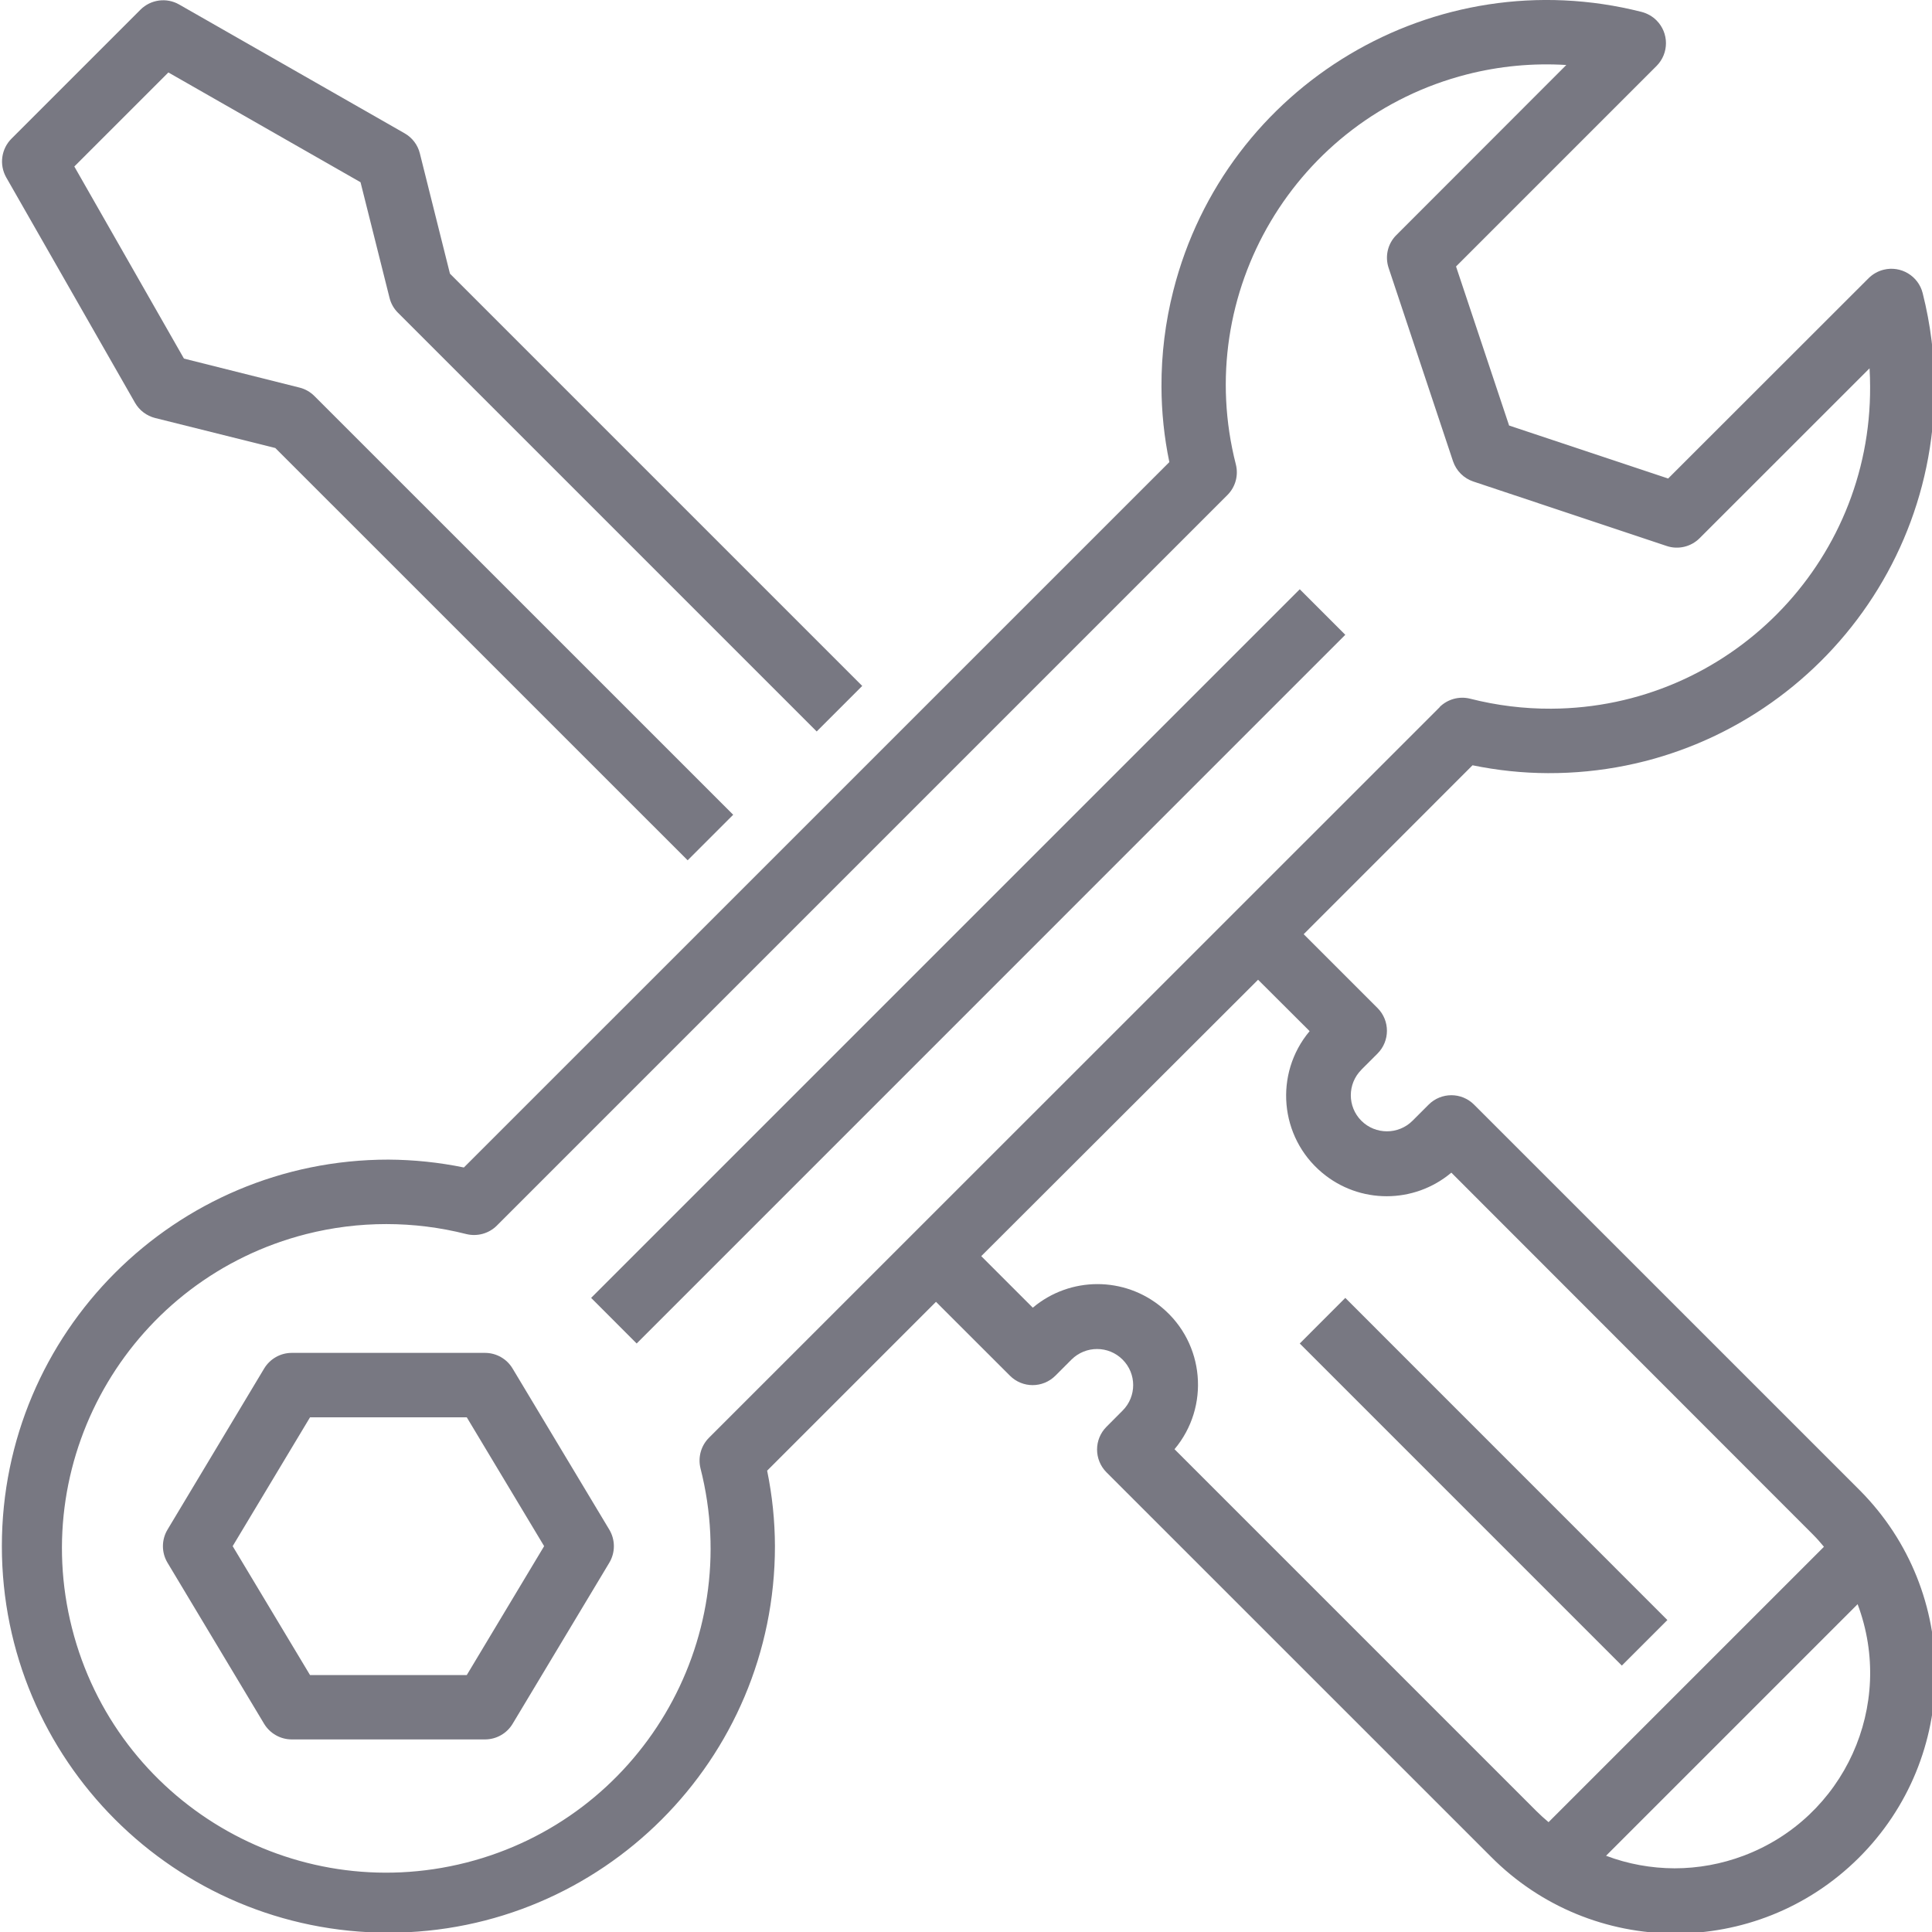 <svg width="28" height="28" viewBox="0 0 28 28" fill="none" xmlns="http://www.w3.org/2000/svg">
<g clip-path="url(#clip0)">
<path d="M0.089 2.569L1.956 5.836C2.019 5.947 2.125 6.027 2.248 6.058L3.99 6.493L9.966 12.468L10.626 11.808L4.557 5.74C4.497 5.68 4.422 5.637 4.34 5.617L2.666 5.197L1.077 2.413L2.44 1.05L5.225 2.641L5.645 4.315C5.665 4.398 5.708 4.473 5.767 4.532L11.836 10.601L12.496 9.941L6.521 3.966L6.085 2.224C6.055 2.101 5.975 1.995 5.864 1.932L2.596 0.065C2.414 -0.039 2.185 -0.008 2.036 0.14L0.169 2.007C0.019 2.155 -0.014 2.385 0.089 2.569Z" fill="#787882"/>
<path d="M19.497 9.2L9.227 19.471L8.567 18.81L18.837 8.54L19.497 9.2Z" fill="#787882"/>
<path d="M7.429 19.834C7.345 19.693 7.193 19.607 7.029 19.607H4.228C4.065 19.607 3.913 19.693 3.828 19.834L2.428 22.168C2.339 22.316 2.339 22.501 2.428 22.649L3.828 24.983C3.913 25.123 4.065 25.209 4.228 25.209H7.029C7.193 25.209 7.345 25.123 7.429 24.983L8.83 22.649C8.919 22.501 8.919 22.316 8.83 22.168L7.429 19.834ZM6.765 24.276H4.493L3.372 22.408L4.493 20.541H6.765L7.886 22.408L6.765 24.276Z" fill="#787882"/>
<path d="M22.435 11.205C25.518 11.215 28.026 8.724 28.036 5.641C28.038 5.171 27.98 4.704 27.865 4.249C27.803 3.999 27.549 3.847 27.299 3.909C27.217 3.929 27.142 3.972 27.082 4.031L24.176 6.935L21.871 6.167L21.102 3.862L24.008 0.956C24.19 0.773 24.19 0.478 24.007 0.295C23.947 0.235 23.871 0.193 23.789 0.172C20.799 -0.585 17.761 1.225 17.004 4.215C16.889 4.668 16.831 5.135 16.833 5.603C16.834 5.97 16.872 6.337 16.947 6.697L6.723 16.92C6.363 16.846 5.997 16.808 5.629 16.806C2.535 16.806 0.027 19.314 0.027 22.408C0.027 25.502 2.535 28.01 5.629 28.01C8.723 28.01 11.231 25.502 11.231 22.408C11.23 22.041 11.192 21.674 11.118 21.314L13.565 18.867L14.636 19.937C14.818 20.12 15.113 20.12 15.296 19.937L15.529 19.704C15.734 19.5 16.065 19.5 16.269 19.704C16.474 19.908 16.474 20.239 16.27 20.443C16.27 20.444 16.27 20.444 16.269 20.444L16.036 20.678C15.854 20.86 15.854 21.155 16.036 21.338L21.605 26.906C23.069 28.384 25.455 28.395 26.933 26.931C28.411 25.466 28.422 23.08 26.957 21.602C26.949 21.594 26.941 21.586 26.933 21.578L21.364 16.01C21.182 15.827 20.887 15.827 20.704 16.01L20.471 16.243C20.266 16.447 19.935 16.447 19.73 16.243C19.526 16.039 19.526 15.708 19.73 15.504C19.73 15.503 19.73 15.503 19.73 15.503L19.964 15.269C20.146 15.087 20.146 14.791 19.964 14.609L18.894 13.539L21.341 11.091C21.701 11.165 22.067 11.204 22.435 11.205ZM24.269 27.077C23.93 27.076 23.593 27.015 23.276 26.895L26.922 23.249C27.472 24.713 26.732 26.345 25.268 26.895C24.949 27.015 24.61 27.077 24.269 27.077ZM18.98 14.944C18.463 15.56 18.544 16.48 19.161 16.996C19.703 17.451 20.493 17.45 21.034 16.995L26.273 22.238C26.33 22.295 26.383 22.355 26.434 22.417L22.443 26.408C22.382 26.357 22.322 26.303 22.265 26.246L17.022 21.003C17.539 20.387 17.458 19.467 16.841 18.951C16.299 18.496 15.509 18.497 14.968 18.952L14.221 18.205L18.233 14.199L18.98 14.944ZM20.865 10.249L10.275 20.837C10.159 20.953 10.113 21.121 10.152 21.28C10.793 23.795 9.273 26.353 6.758 26.994C4.242 27.634 1.684 26.114 1.044 23.599C0.404 21.084 1.923 18.526 4.439 17.885C5.2 17.692 5.997 17.692 6.758 17.885C6.917 17.924 7.085 17.878 7.201 17.762L17.789 7.174C17.905 7.058 17.951 6.89 17.911 6.731C17.275 4.245 18.775 1.714 21.26 1.078C21.73 0.958 22.216 0.912 22.7 0.942L20.238 3.406C20.112 3.53 20.069 3.715 20.125 3.883L21.058 6.684C21.105 6.823 21.214 6.933 21.354 6.979L24.155 7.913C24.322 7.969 24.507 7.925 24.632 7.8L27.095 5.338C27.1 5.427 27.103 5.515 27.103 5.603C27.116 8.168 25.047 10.258 22.482 10.271C22.086 10.273 21.691 10.224 21.306 10.126C21.147 10.086 20.979 10.133 20.863 10.248H20.865V10.249Z" fill="#787882"/>
<path d="M24.165 23.479L23.505 24.139L18.837 19.471L19.497 18.81L24.165 23.479Z" fill="#787882"/>
</g>
<defs>
<clipPath id="clip0">
<rect width="28" height="28" fill="white"/>
</clipPath>
</defs>
</svg>
